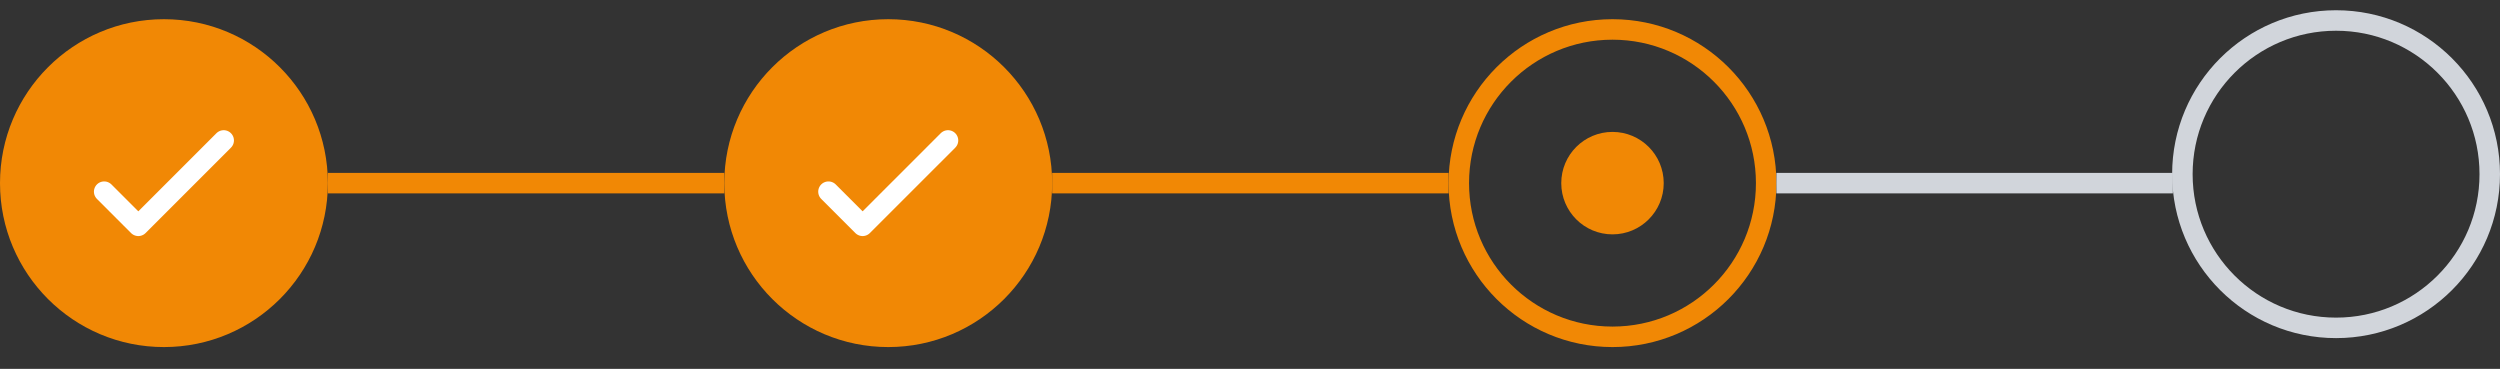 <svg width="244" height="36" viewBox="0 0 244 36" fill="none" xmlns="http://www.w3.org/2000/svg">
<rect x="0" y="0" width="244" height="36" fill="#333333" stroke="none"/>
<circle cx="16" cy="17.874" r="16" fill="#F18805"/>
<path d="M10.167 18.707L13.5 22.04L21.833 13.707" stroke="white" stroke-width="2" stroke-linecap="round" stroke-linejoin="round"/>
<rect x="32" y="16.874" width="38.69" height="2" fill="#F18805"/>
<circle cx="86.691" cy="17.874" r="16" fill="#F18805"/>
<path d="M80.858 18.707L84.191 22.04L92.525 13.707" stroke="white" stroke-width="2" stroke-linecap="round" stroke-linejoin="round"/>
<rect x="102.691" y="16.874" width="38.69" height="2" fill="#F18805"/>
<circle cx="157.379" cy="17.874" r="15" stroke="#F18805" stroke-width="2"/>
<circle cx="157.379" cy="17.874" r="5" fill="#F18805"/>
<rect x="173.379" y="16.874" width="38.69" height="2" fill="#D1D5DB"/>
<circle cx="228" cy="17" r="15" stroke="#D1D5DB" stroke-width="2"/>
</svg>
